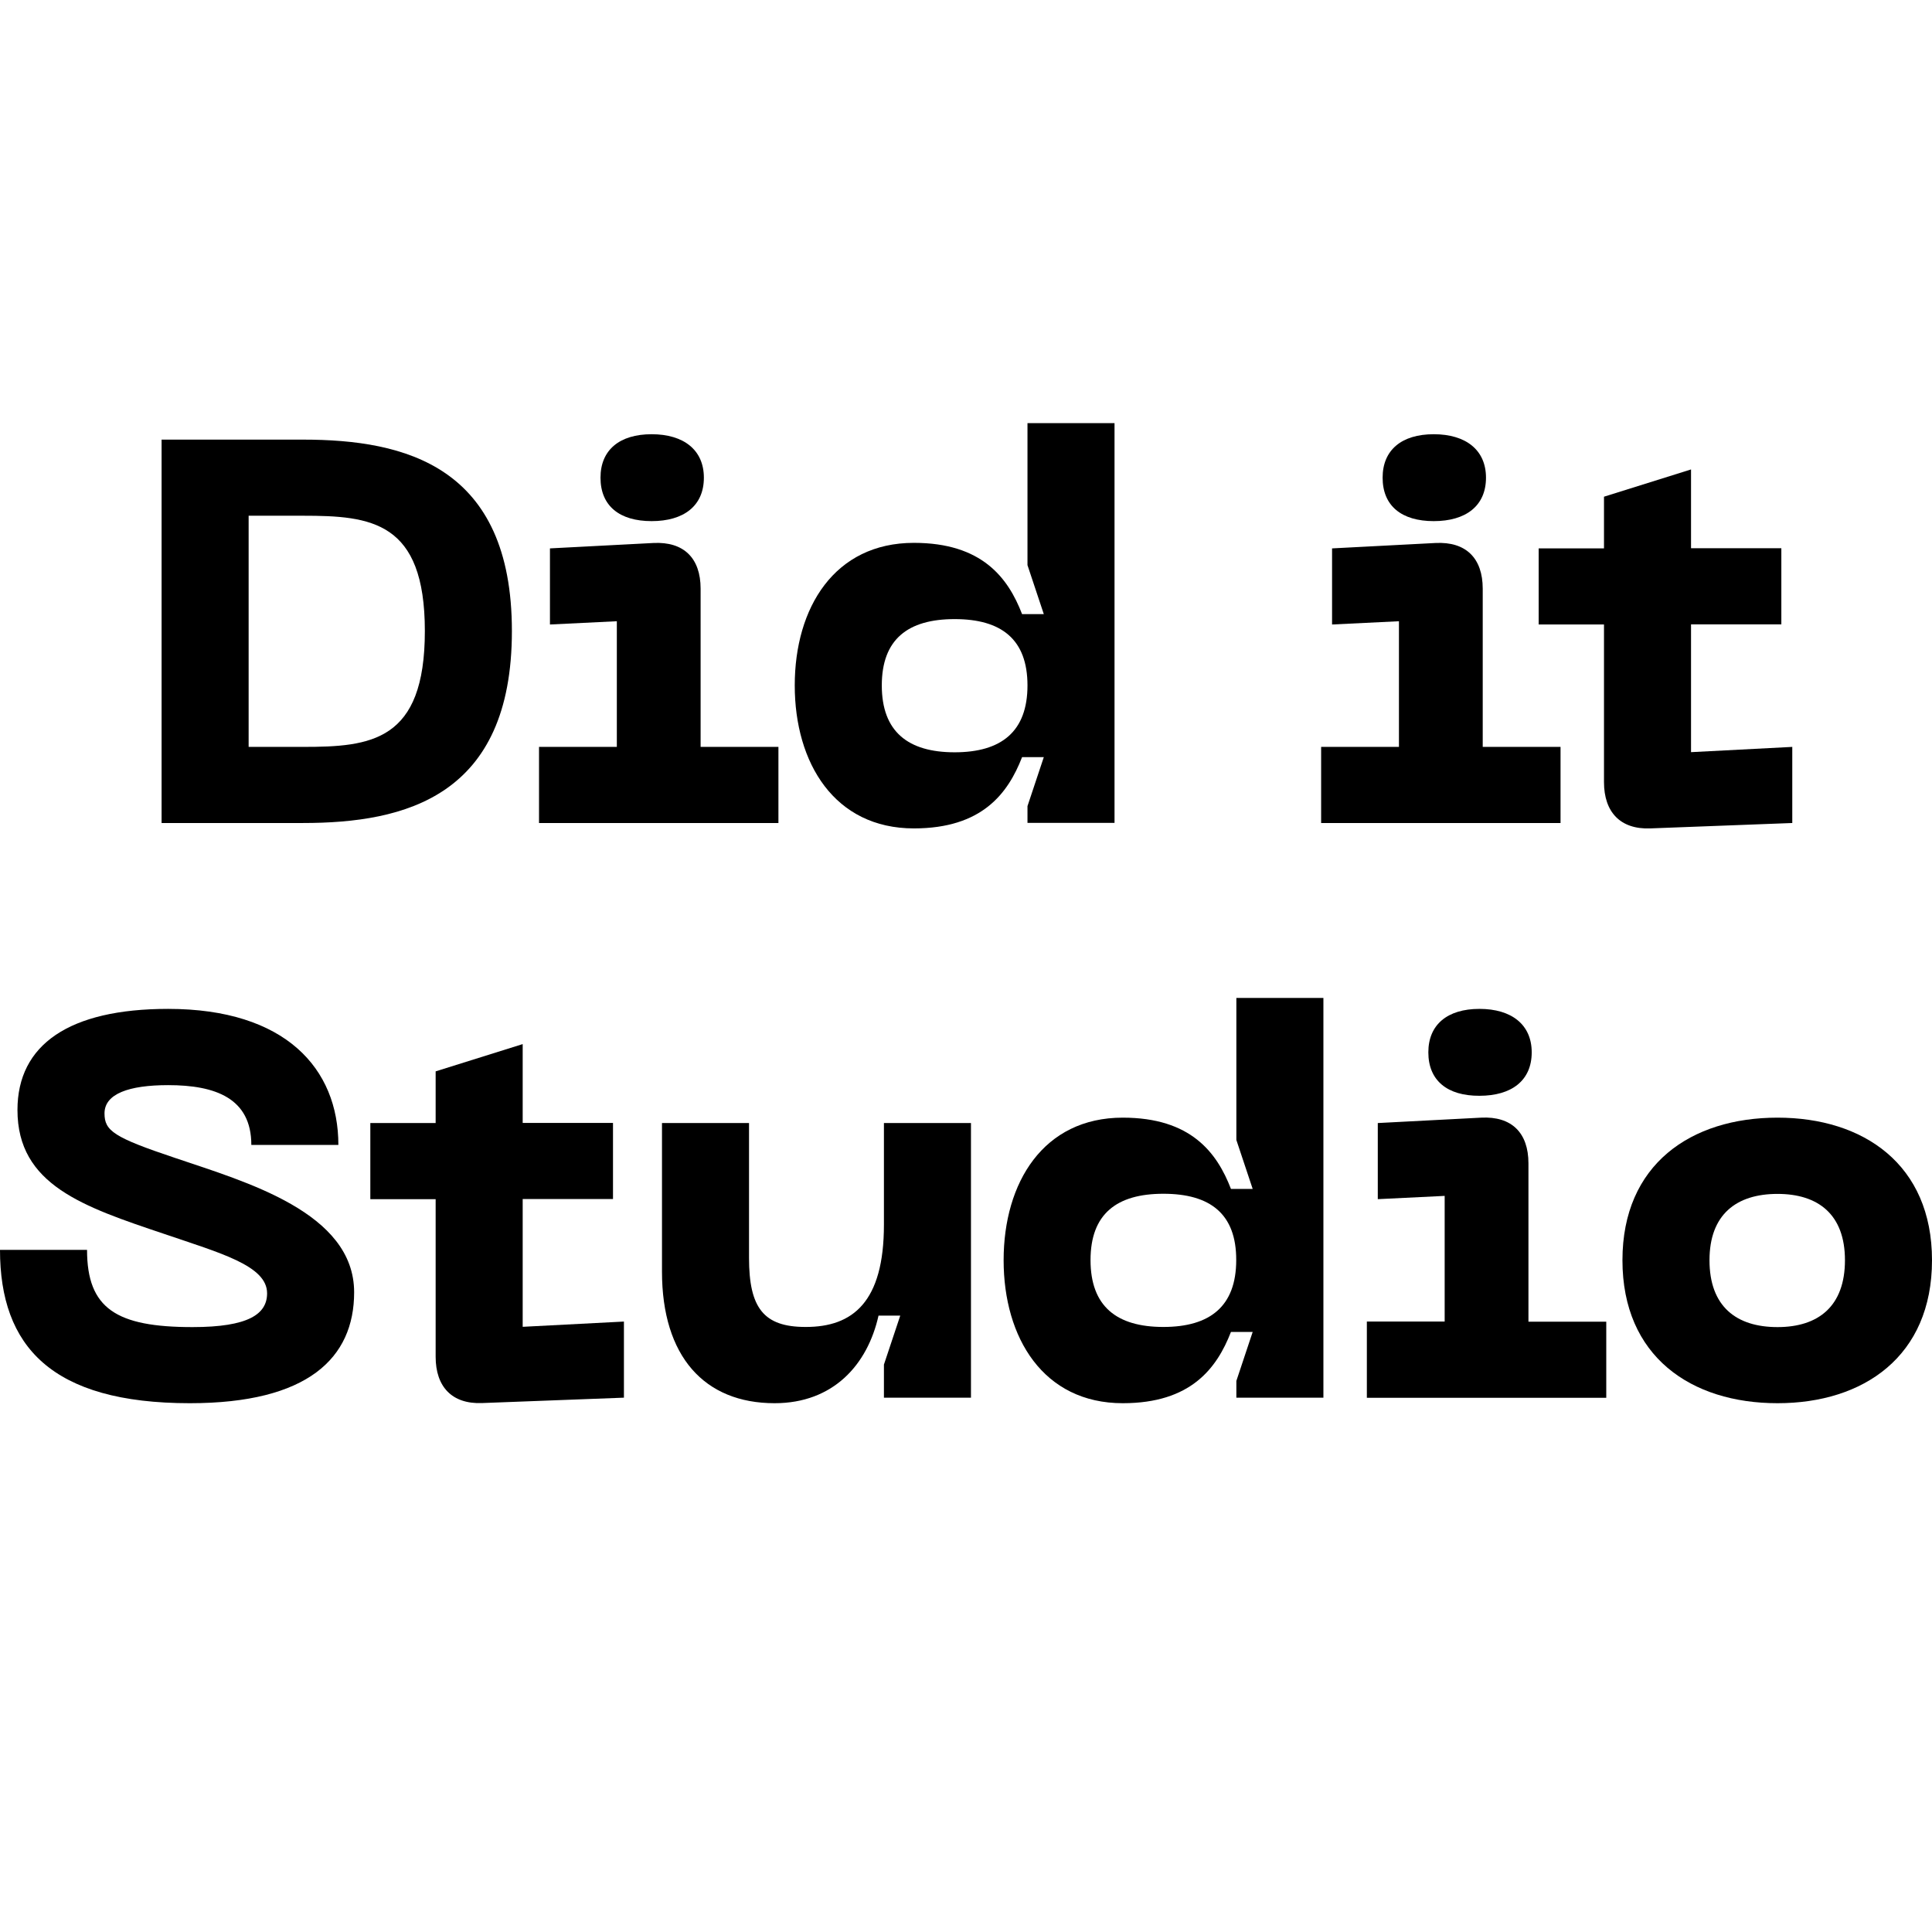 <?xml version="1.0" encoding="utf-8"?>
<!-- Generator: Adobe Illustrator 24.1.0, SVG Export Plug-In . SVG Version: 6.00 Build 0)  -->
<svg version="1.1" id="Calque_1" xmlns="http://www.w3.org/2000/svg" xmlns:xlink="http://www.w3.org/1999/xlink" x="0px" y="0px"
	 viewBox="0 0 1360.6 1360.6" style="enable-background:new 0 0 1360.6 1360.6;" xml:space="preserve">
<g>
	<path d="M360.5,444.4c0,116.5-75.1,135.2-147.1,135.2h-99.6V309.6h99.6C285.4,309.6,360.5,328.3,360.5,444.4z M299.2,444.4
		c0-77.4-37.9-81.2-85.8-81.2h-38.3V526h38.3C261.2,526,299.2,522.2,299.2,444.4z"/>
	<path d="M379.6,526h54.8v-88.5l-47.1,2.3v-53.6l72.8-3.8c21.5-1.1,33.3,10.7,33.3,32.2V526h54.8v53.6H379.6V526z M422.9,336.4
		c0-19.5,13.4-30.6,36-30.6s36.8,11.1,36.8,30.6c0,19.9-14.2,30.6-36.8,30.6S422.9,356.3,422.9,336.4z"/>
	<path d="M723.6,579.6v-11.9l11.5-34.5h-15.3c-10,25.7-28.3,50.2-76.2,50.2c-55.9,0-83.9-46-83.9-100.7c0-54.8,28-100.4,83.9-100.4
		c47.9,0,66.3,24.5,76.2,50.2h15.3l-11.5-34.5v-100h61.3v281.5H723.6z M672.3,436c-32.9,0-51.3,14.2-51.3,46.7s18.4,47.1,51.3,47.1
		s51.3-14.6,51.3-47.1S705.2,436,672.3,436z"/>
	<path d="M930.4,526h54.8v-88.5l-47.1,2.3v-53.6l72.8-3.8c21.5-1.1,33.3,10.7,33.3,32.2V526h54.8v53.6H930.4V526z M973.7,336.4
		c0-19.5,13.4-30.6,36-30.6c22.6,0,36.8,11.1,36.8,30.6c0,19.9-14.2,30.6-36.8,30.6C987.1,367,973.7,356.3,973.7,336.4z"/>
	<path d="M1262.2,526v53.6l-100,3.8c-21.1,0.8-32.6-11.5-32.6-32.6V439.8h-46v-53.6h46v-36.4l61.3-19.2v55.5h63.6v53.6h-63.6v90
		L1262.2,526z"/>
	<path d="M133.7,988.2C36.4,988.2,0,948.3,0,880.2h61.3c0,41.4,20.7,54.4,74.3,54.4c39.5,0,52.5-9.2,52.5-23.8
		c0-19.5-32.9-28.3-72.4-41.8c-57.1-19.2-103.4-34.5-103.4-87.3c0-46,36.4-71.2,106.1-71.2c82.7,0,119.9,42.1,119.9,95.8H177
		c0-32.9-25.3-42.1-58.6-42.1c-27.6,0-44.8,6.1-44.8,19.9c0,12.3,6.5,16.9,49.8,31.4c49.8,16.9,126,38.3,126,94.6
		C249.4,956.4,216.8,988.2,133.7,988.2z"/>
	<path d="M439.4,930.7v53.6l-100,3.8c-21.1,0.8-32.6-11.5-32.6-32.6V844.5h-46v-53.6h46v-36.4l61.3-19.2v55.5h63.6v53.6h-63.6v90
		L439.4,930.7z"/>
	<path d="M622.5,862.5v-71.6h61.3v193.4h-61.3V961l11.5-34.5h-15.3c-7.7,34.5-31.8,61.7-73.2,61.7c-49.4,0-79.3-32.9-79.3-92.7
		V790.9h61.3v95c0,35.2,10.3,48.6,39.8,48.6C600.6,934.6,622.5,916.9,622.5,862.5z"/>
	<path d="M870.7,984.4v-11.9l11.5-34.5h-15.3c-10,25.7-28.3,50.2-76.2,50.2c-55.9,0-83.9-46-83.9-100.7s28-100.4,83.9-100.4
		c47.9,0,66.3,24.5,76.2,50.2h15.3l-11.5-34.5v-100H932v281.5H870.7z M819.3,840.7c-32.9,0-51.3,14.2-51.3,46.7
		c0,32.6,18.4,47.1,51.3,47.1s51.3-14.6,51.3-47.1C870.7,854.9,852.3,840.7,819.3,840.7z"/>
	<path d="M962.6,930.7h54.8v-88.5l-47.1,2.3v-53.6l72.8-3.8c21.5-1.1,33.3,10.7,33.3,32.2v111.5h54.8v53.6H962.6V930.7z
		 M1005.9,741.1c0-19.5,13.4-30.6,36-30.6c22.6,0,36.8,11.1,36.8,30.6c0,19.9-14.2,30.6-36.8,30.6
		C1019.3,771.8,1005.9,761,1005.9,741.1z"/>
	<path d="M1251.8,787.1c60.5,0,108.8,32.9,108.8,100.4c0,67.8-48.3,100.7-108.8,100.7c-60.9,0-109.2-32.9-109.2-100.7
		C1142.6,820,1190.9,787.1,1251.8,787.1z M1251.8,934.6c28.7,0,47.5-14.6,47.5-47.1c0-32.2-18.8-46.7-47.5-46.7
		c-29.1,0-47.9,14.6-47.9,46.7C1203.9,920,1222.7,934.6,1251.8,934.6z"/>
</g>
</svg>
